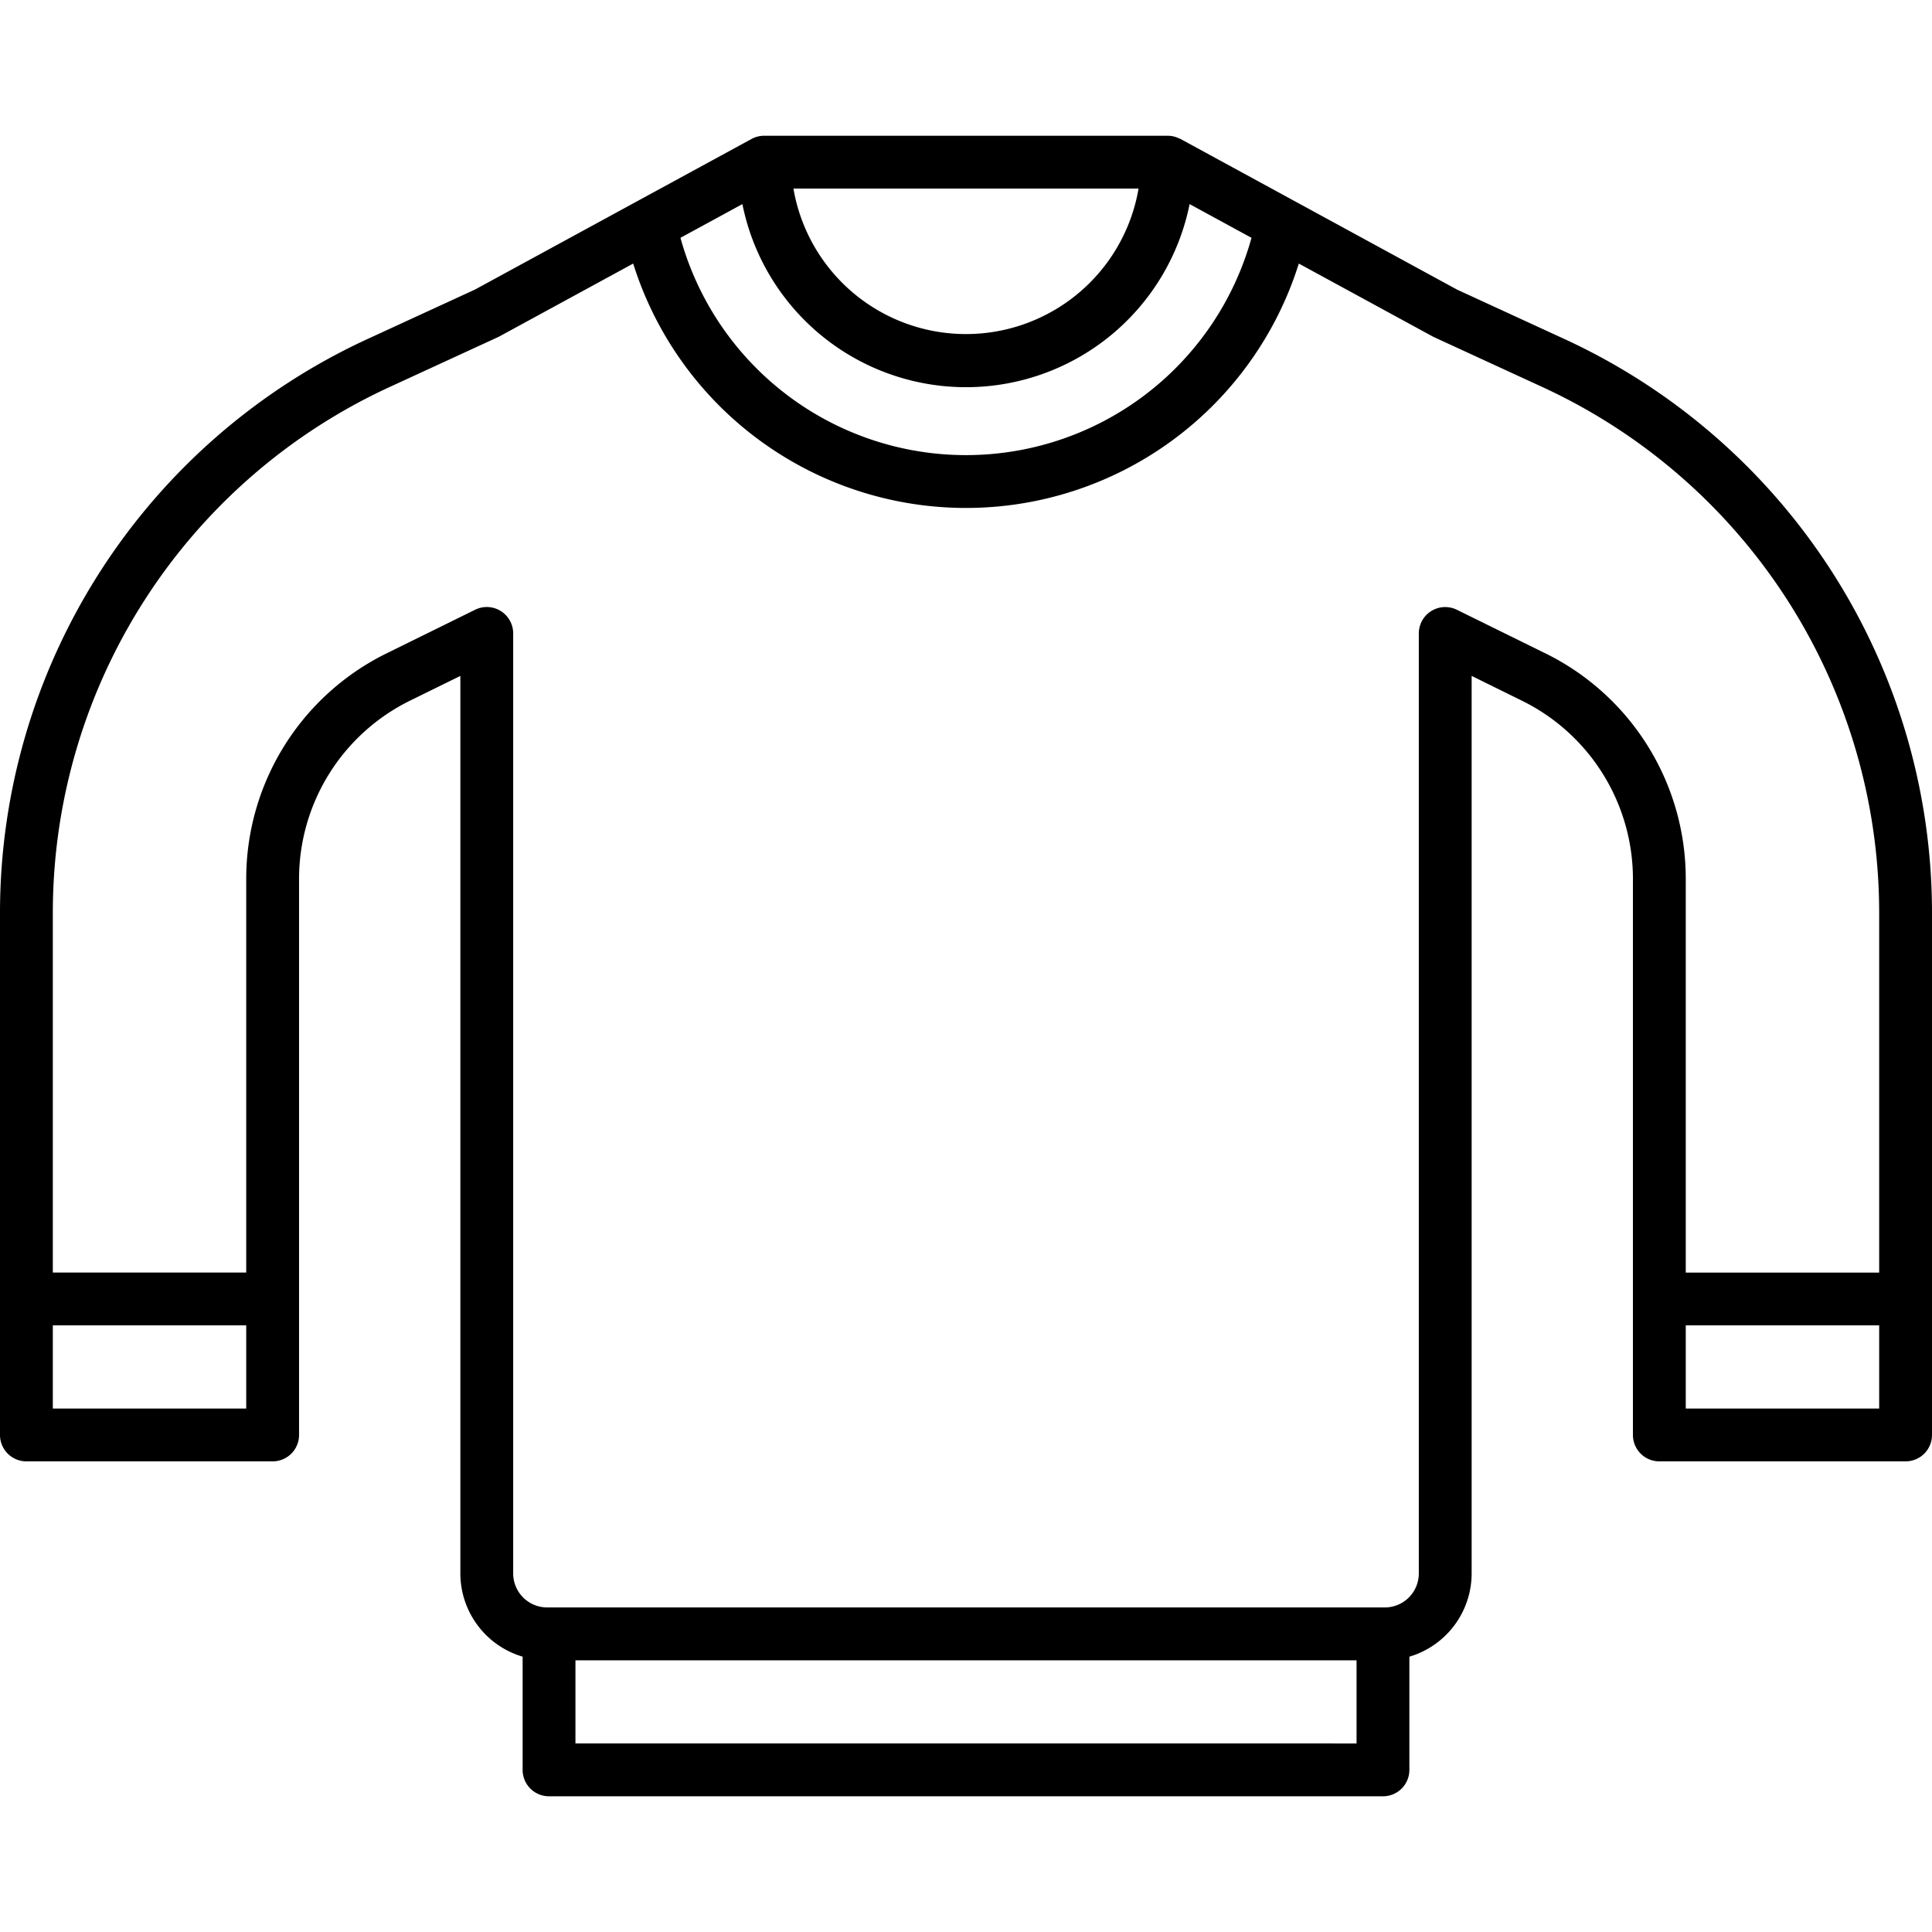 <?xml version="1.0"?>
<svg xmlns="http://www.w3.org/2000/svg"  viewBox="0 0 128 128"><path d="M103.707,22.488l-7.172-3.3L85.773,13.325l0,0L78.212,9.207c-.025-.014-.054-.019-.079-.031a1.74,1.74,0,0,0-.758-.182H50.628a1.75,1.75,0,0,0-.837.213l-7.56,4.116h0L31.465,19.186l-7.172,3.3A41.866,41.866,0,0,0,0,60.413V95.069a1.749,1.749,0,0,0,1.75,1.75H18.063a1.749,1.749,0,0,0,1.75-1.75V58.289A13.167,13.167,0,0,1,27.206,46.4L30.5,44.781v59.466a5.758,5.758,0,0,0,4.125,5.512v7.5a1.749,1.749,0,0,0,1.75,1.75h55.25a1.749,1.749,0,0,0,1.75-1.75v-7.5a5.758,5.758,0,0,0,4.125-5.512V44.781l3.294,1.623a13.167,13.167,0,0,1,7.392,11.885v36.78a1.75,1.75,0,0,0,1.75,1.75H126.25a1.749,1.749,0,0,0,1.75-1.75V60.413A41.866,41.866,0,0,0,103.707,22.488ZM46.541,14.962l2.644-1.44a15.112,15.112,0,0,0,29.63,0l4.1,2.234a19.626,19.626,0,0,1-37.833,0Zm6.026-2.468H75.433a11.6,11.6,0,0,1-22.866,0ZM16.313,93.319H3.5v-5.51H16.313Zm21.812,22.187V110h51.75v5.509Zm64.216-72.242L96.523,40.4A1.749,1.749,0,0,0,94,41.967v62.28a2.253,2.253,0,0,1-2.25,2.25H36.25a2.253,2.253,0,0,1-2.25-2.25V41.967a1.749,1.749,0,0,0-1.75-1.75,1.737,1.737,0,0,0-.773.181l-5.818,2.866a16.645,16.645,0,0,0-9.346,15.025v26.02H3.5v-23.9A38.358,38.358,0,0,1,25.756,25.667l7.225-3.326c.037-.016.072-.034.106-.052l8.863-4.827a23.11,23.11,0,0,0,44.1,0l8.863,4.827a1.164,1.164,0,0,0,.106.053l7.225,3.326A38.358,38.358,0,0,1,124.5,60.413v23.9H111.686V58.289A16.646,16.646,0,0,0,102.341,43.264ZM124.5,93.319H111.686v-5.51H124.5Z"/></svg>
